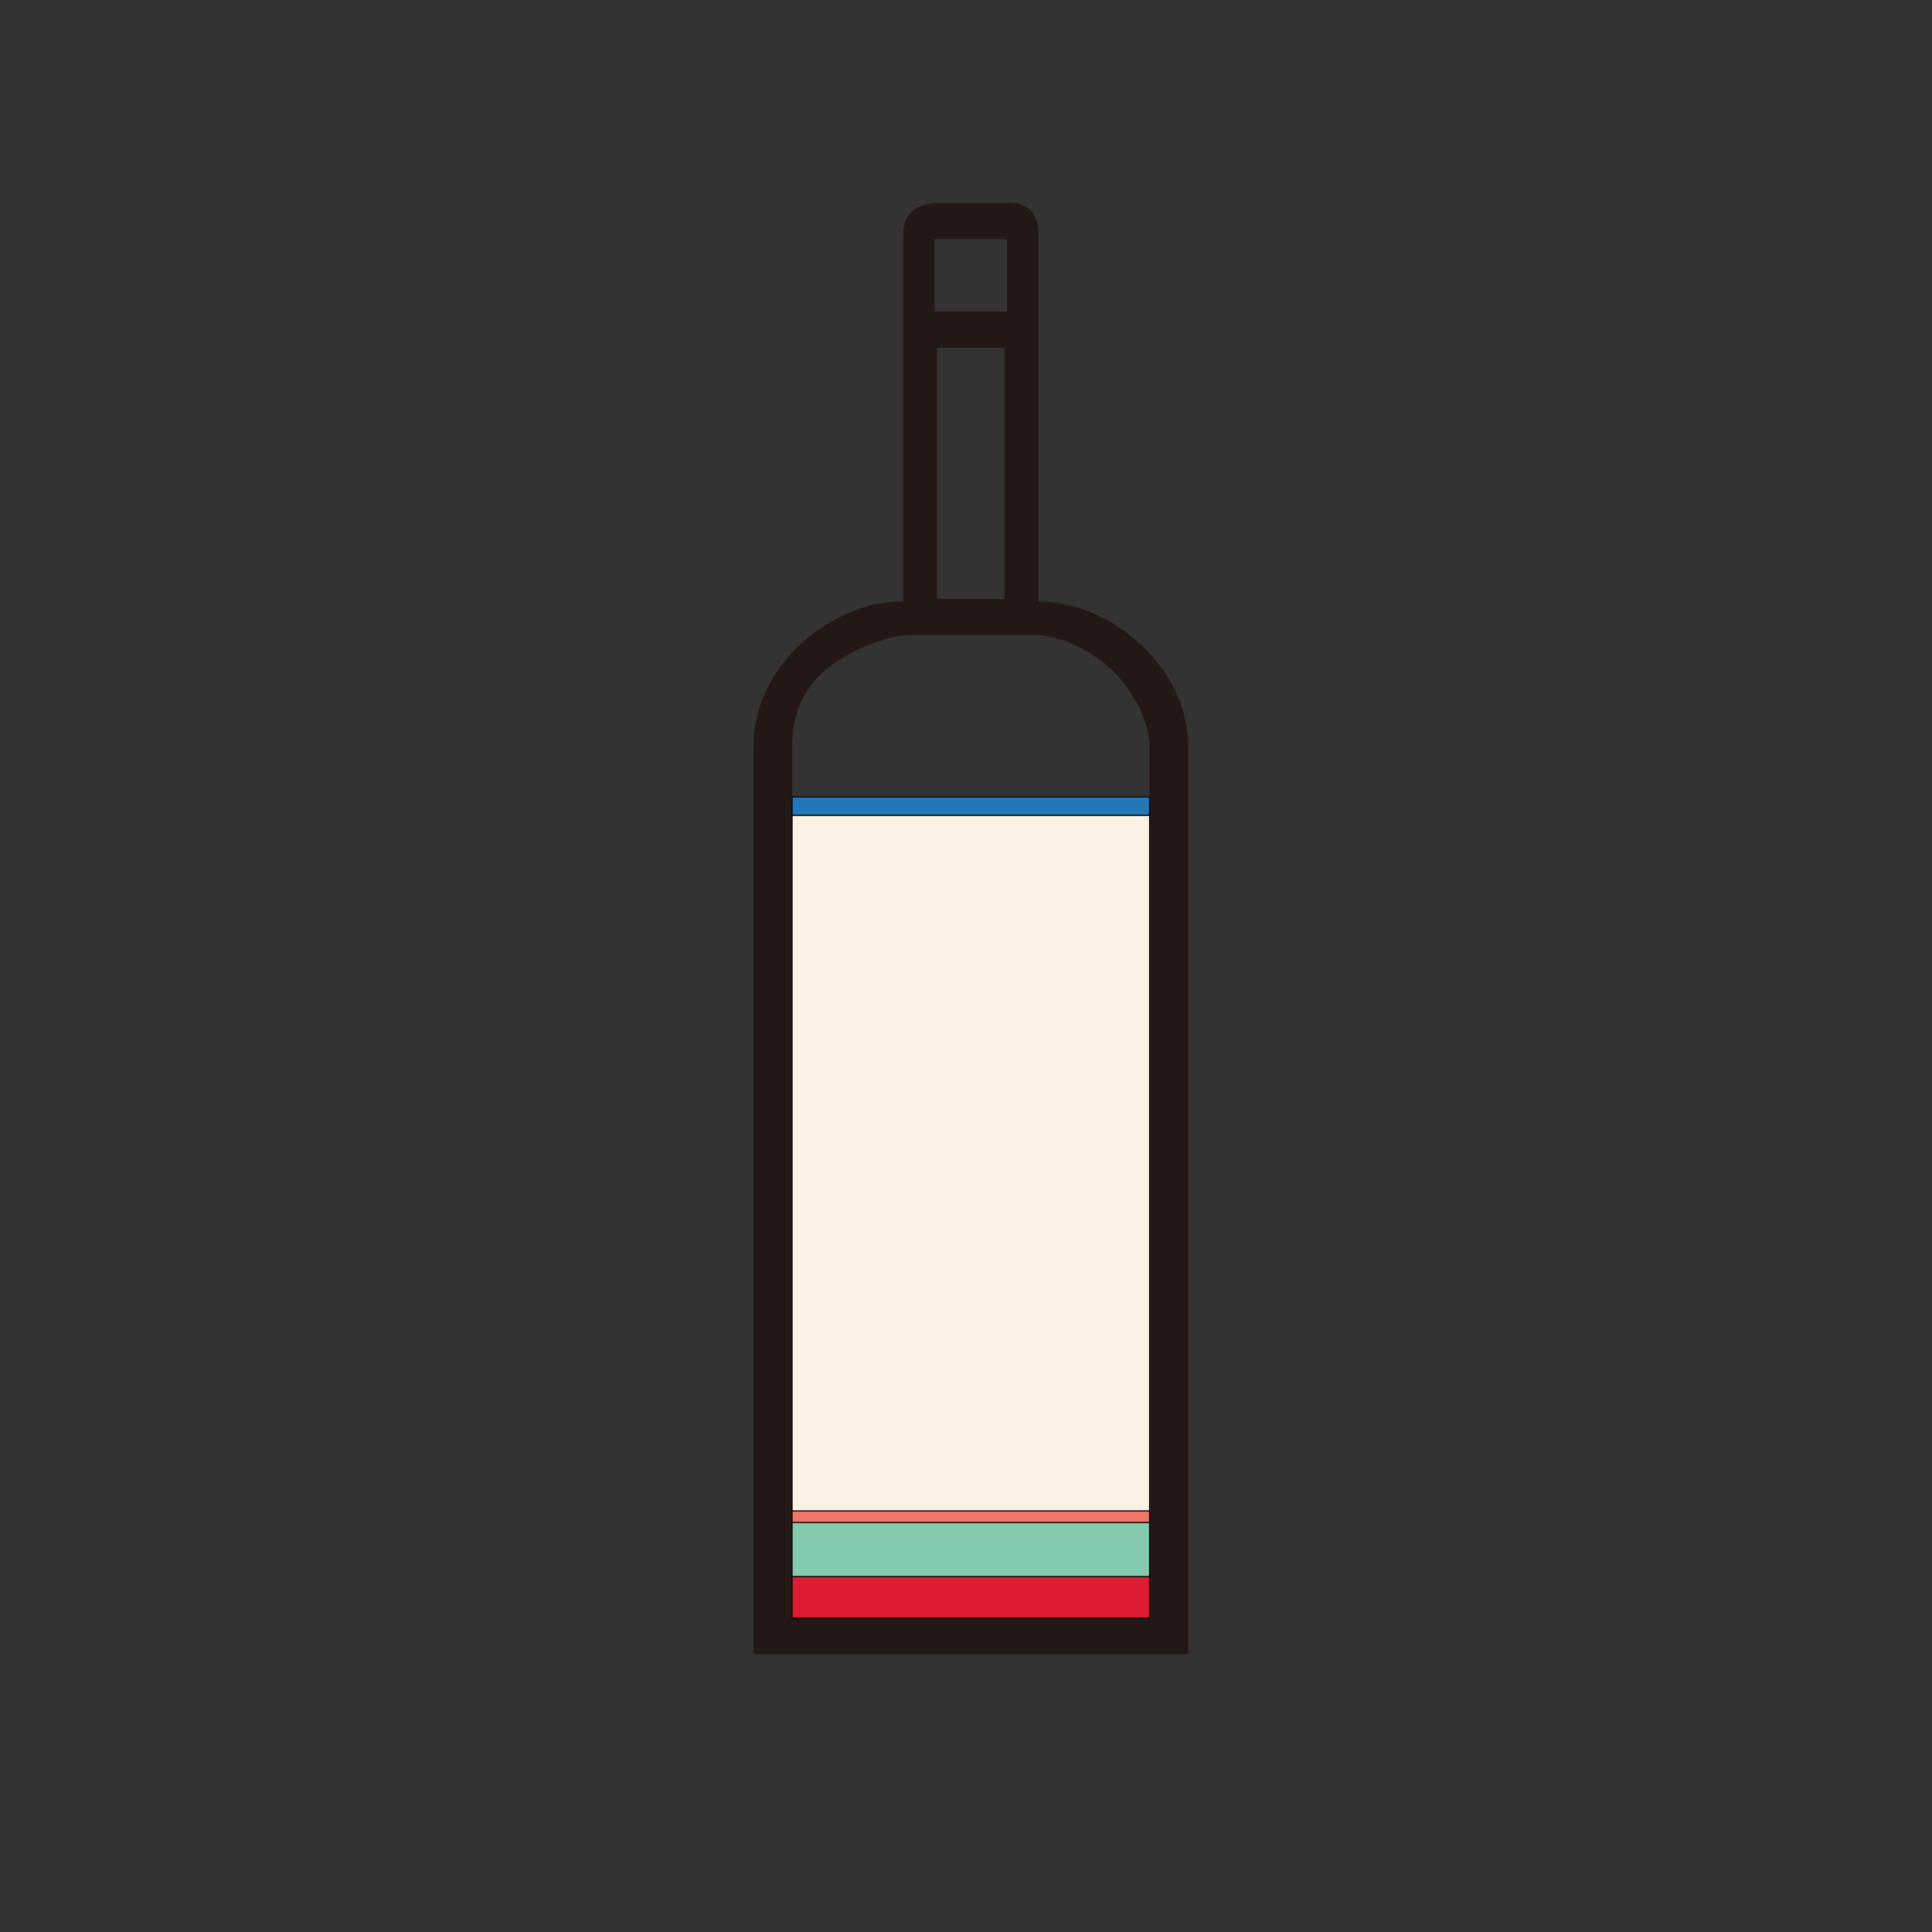 <svg xmlns="http://www.w3.org/2000/svg" xmlns:xlink="http://www.w3.org/1999/xlink" width="200" height="200" viewBox="0 0 200 200" fill="none"><rect x="0" y="0" width="200" height="200" fill="#333333" stroke="none"/><g opacity="1" transform="translate(0 0)  rotate(0 100 100)"><g opacity="1" transform="translate(78 21)  rotate(0 22.5 75.125)"><path id="分组 1" fill-rule="evenodd" style="fill:#231815" transform="translate(0 0)  rotate(0 22.5 75.125)" opacity="1" d="M26.242 11.255L26.242 3.755L18.742 3.755L18.742 11.255L26.242 11.255Z M26 41L26 15L19 15L19 41L26 41Z M4 146.25L41 146.25L41 103.25L41 56.25C41 54.19 39.72 51.1 37.5 48.75C35.27 46.38 31.58 44.75 29.5 44.75L16 44.75C13.94 44.75 9.48 46.4 7 48.75C4.51 51.11 4 54.17 4 56.25L4 146.25Z M22 0L19 0C16.93 0 15.5 1.18 15.5 3.25L15.5 41.25C7.93 41.25 0 47.98 0 56.25L0 150.25L45 150.25L45 56.25C45 47.97 36.87 41.25 29.5 41.25L29.5 3.25C29.5 1.18 28.5 0 26.5 0 "></path></g></g>

/Red/<rect xmlns="http://www.w3.org/2000/svg" x="82" y="163.2" width="37" height="4.3" style="fill:#de1c31;stroke-width:0.1;stroke:rgb(0,0,0)"></rect>
/Sparkling/<rect xmlns="http://www.w3.org/2000/svg" x="82" y="157.6" width="37" height="5.6" style="fill:#83cbac;stroke-width:0.1;stroke:rgb(0,0,0)"></rect>
/Rose/<rect xmlns="http://www.w3.org/2000/svg" x="82" y="156.4" width="37" height="1.2" style="fill:#f17666;stroke-width:0.1;stroke:rgb(0,0,0)"></rect>
/White/<rect xmlns="http://www.w3.org/2000/svg" x="82" y="84.4" width="37" height="72" style="fill:#fbf2e3;stroke-width:0.1;stroke:rgb(0,0,0)"></rect>
/Etc/<rect xmlns="http://www.w3.org/2000/svg" x="82" y="82.5" width="37" height="1.9" style="fill:#2177b8;stroke-width:0.1;stroke:rgb(0,0,0)"></rect>

</svg>